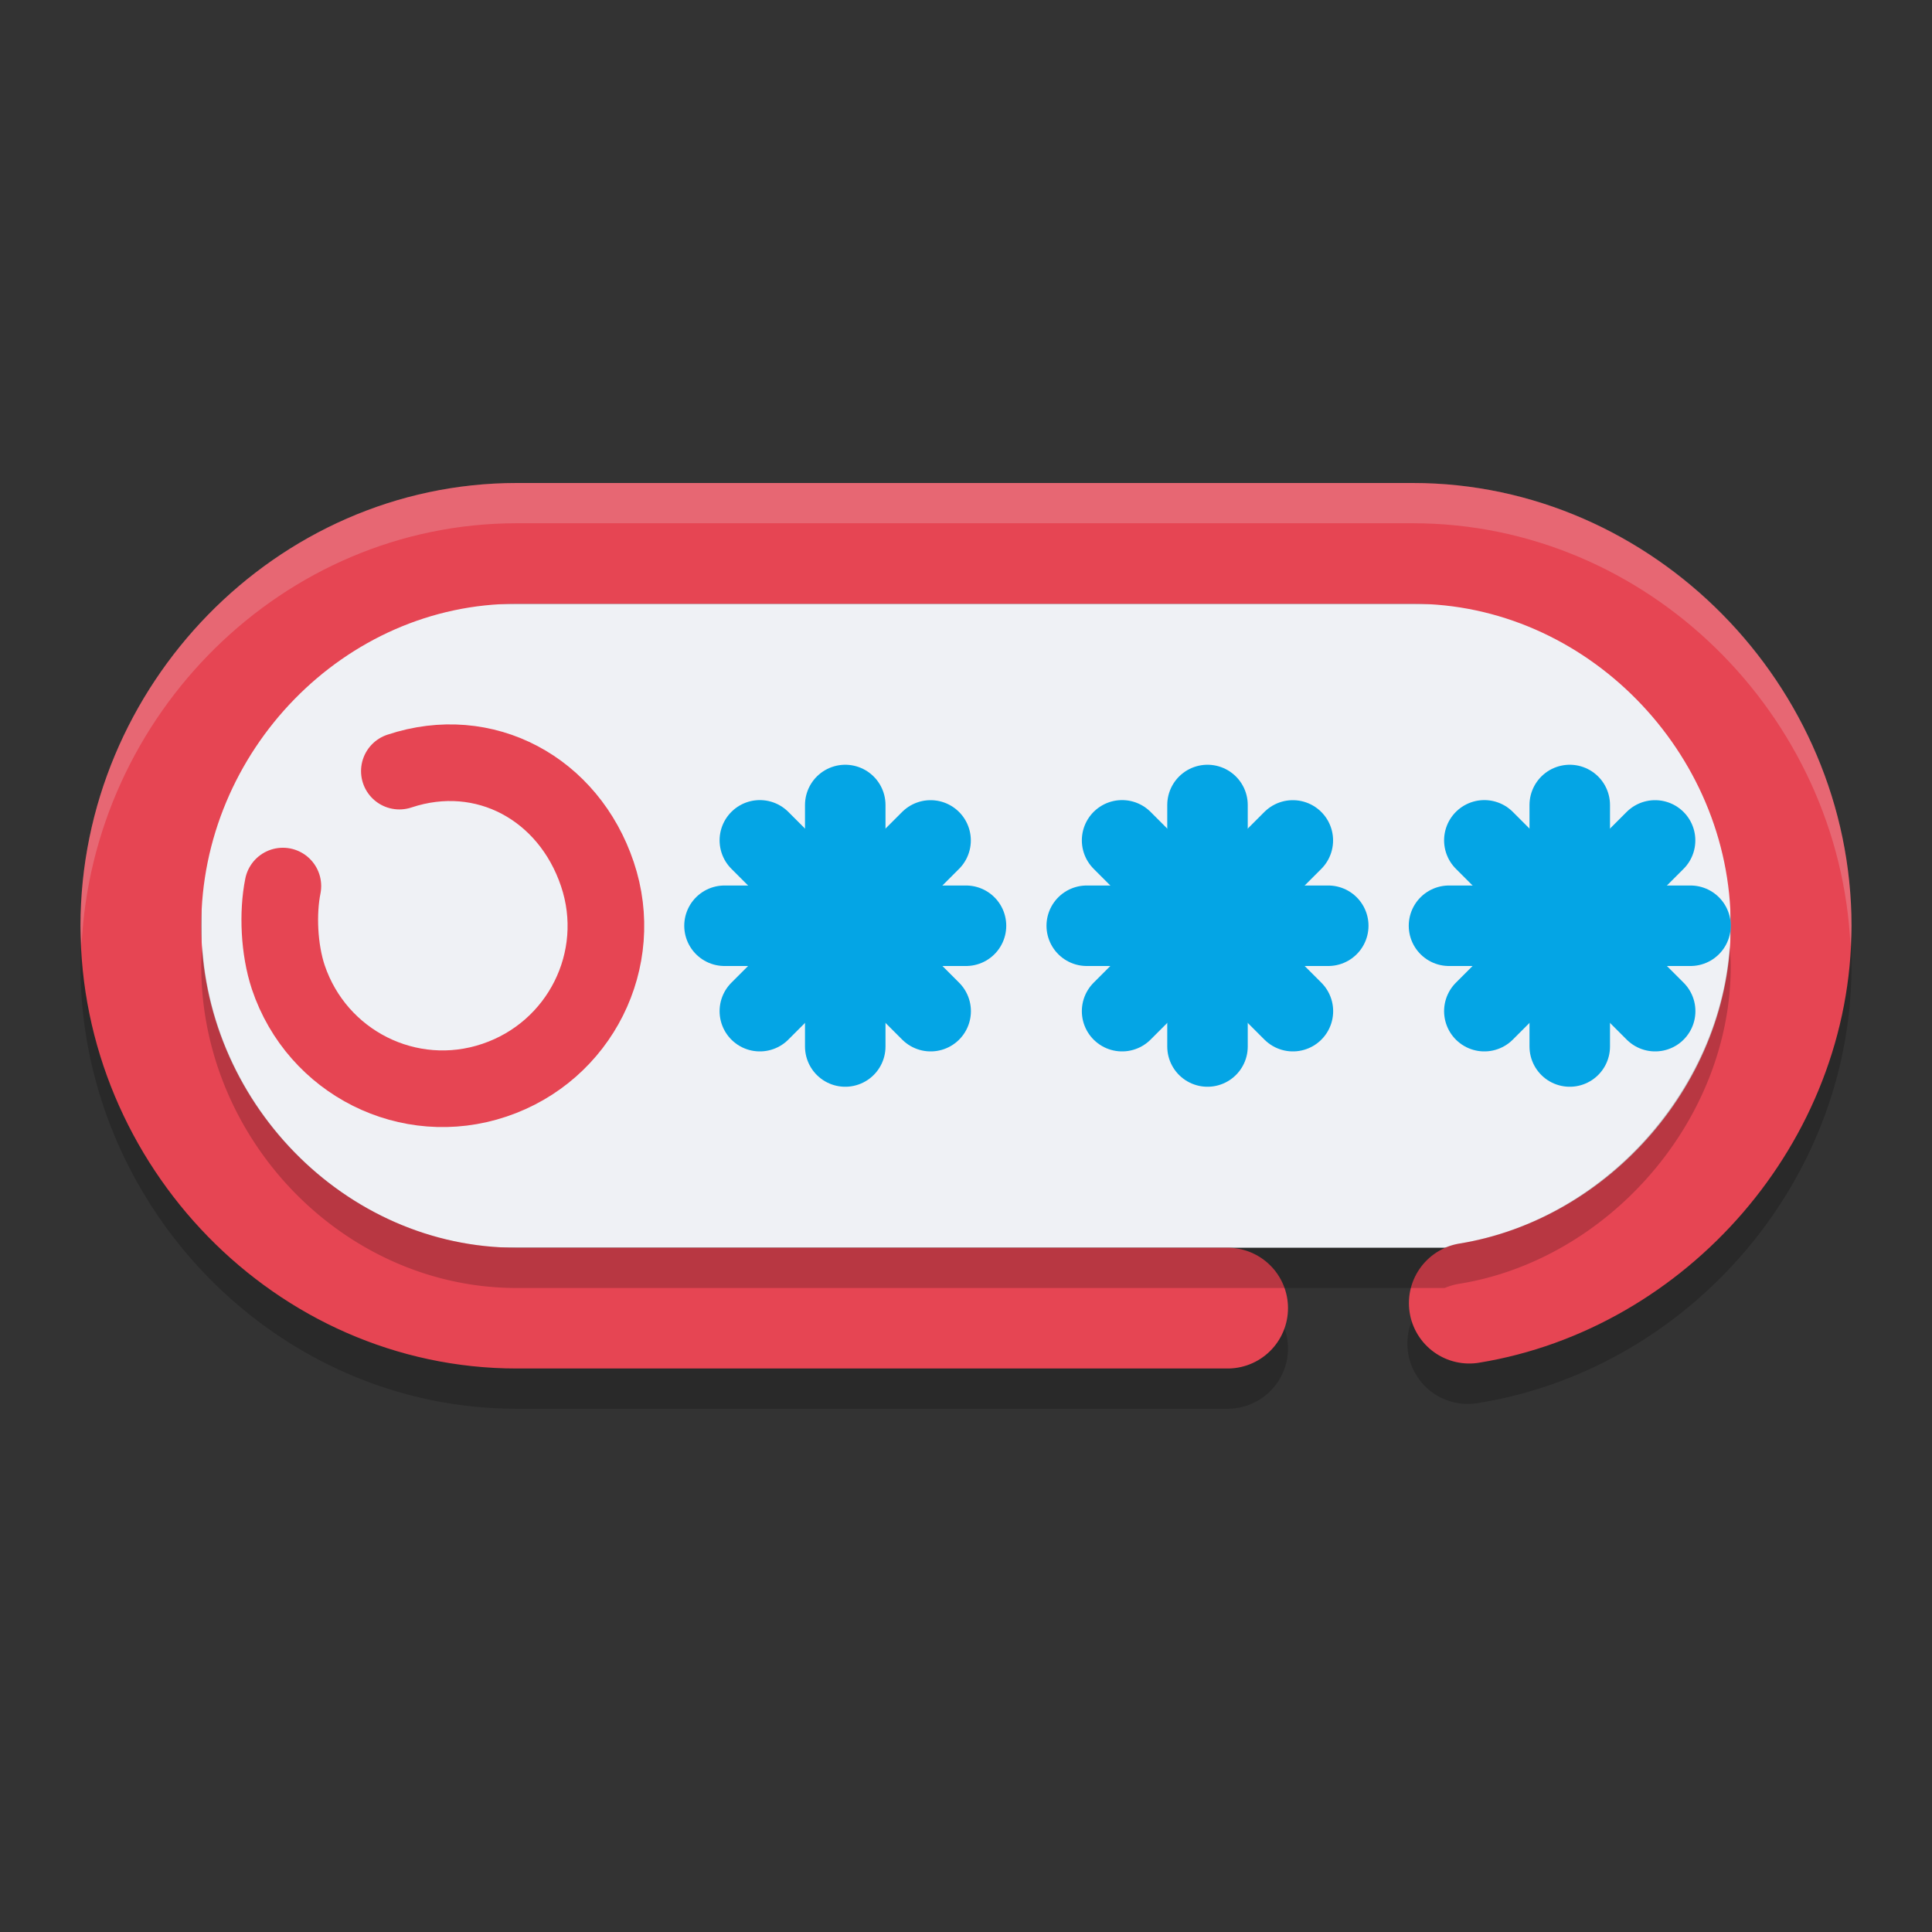 <svg xmlns="http://www.w3.org/2000/svg" width="24" height="24" version="1.1">
 <rect width="100%" height="100%" fill="#333333" stroke="none"/>
 <g transform="translate(0,-488)">
  <rect style="fill:none" width="582" height="402" x="-1" y="-1"/>
 </g>
 <path style="opacity:0.2" d="M 6.419,6.5 C 3.425,6.5 1,9.022 1,12 c 0,2.978 2.425,5.5 5.419,5.5 H 15.25 a 0.75,0.75 0 1 0 0,-1.5 H 6.419 c -2.144,0 -3.919,-1.84 -3.919,-4 0,-2.16 1.774,-4 3.919,-4 H 17.551 c 2.144,0 3.949,1.846 3.949,4 0,1.926 -1.526,3.647 -3.368,3.947 a 0.75,0.75 0 1 0 0.241,1.48 C 20.963,17.006 23,14.697 23,12 c 0,-2.984 -2.456,-5.5 -5.449,-5.5 z"/>
 <rect style="fill:#eff1f5" width="19" height="8" x="2.5" y="7.5" rx="3" ry="3"/>
 <path stroke-miterlimit="10" style="fill:none;stroke:#e64553;stroke-width:1.5;stroke-linecap:round;stroke-linejoin:round;stroke-miterlimit:10" class="st0" d="M 15.25,16.25 H 6.419 C 3.85,16.25 1.75,14.069 1.75,11.5 v 0 C 1.75,8.931 3.85,6.75 6.419,6.75 H 17.551 C 20.12,6.75 22.25,8.931 22.25,11.5 v 0 c 0,2.312 -1.782,4.327 -3.998,4.688"/>
 <path stroke-miterlimit="10" style="fill:none;stroke:#e64553;stroke-width:0.952;stroke-linecap:round;stroke-linejoin:round;stroke-miterlimit:10" class="st0" d="M 4.961,9.579 C 6.022,9.226 7.065,9.798 7.421,10.859 7.778,11.92 7.203,13.063 6.141,13.419 5.08,13.776 3.938,13.201 3.581,12.139 3.466,11.792 3.447,11.34 3.514,11.007"/>
 <path style="fill:none;stroke:#04a5e5;stroke-linecap:round" d="m 10.5,10 v 3"/>
 <path style="fill:none;stroke:#04a5e5;stroke-linecap:round" d="M 12,11.5 H 9"/>
 <path style="fill:none;stroke:#04a5e5;stroke-linecap:round" d="M 11.561,12.561 9.439,10.439"/>
 <path style="fill:none;stroke:#04a5e5;stroke-linecap:round" d="m 9.439,12.561 2.121,-2.121"/>
 <path style="fill:none;stroke:#04a5e5;stroke-linecap:round" d="m 15,10 v 3"/>
 <path style="fill:none;stroke:#04a5e5;stroke-linecap:round" d="m 16.5,11.5 h -3"/>
 <path style="fill:none;stroke:#04a5e5;stroke-linecap:round" d="M 16.061,12.561 13.939,10.439"/>
 <path style="fill:none;stroke:#04a5e5;stroke-linecap:round" d="m 13.939,12.561 2.121,-2.121"/>
 <path style="fill:none;stroke:#04a5e5;stroke-linecap:round" d="m 19.5,10 v 3"/>
 <path style="fill:none;stroke:#04a5e5;stroke-linecap:round" d="M 21,11.5 H 18"/>
 <path style="fill:none;stroke:#04a5e5;stroke-linecap:round" d="M 20.561,12.561 18.439,10.439"/>
 <path style="fill:none;stroke:#04a5e5;stroke-linecap:round" d="m 18.439,12.561 2.121,-2.121"/>
 <path style="opacity:0.2" d="M 2.513,11.75 C 2.507,11.833 2.5,11.916 2.5,12 c 0,2.16 1.774,4 3.919,4 H 15.25 17.947 a 0.75,0.75 0 0 1 0.185,-0.053 C 19.974,15.647 21.5,13.926 21.5,12 c 0,-0.082 -0.007,-0.163 -0.013,-0.244 -0.128,1.82 -1.596,3.405 -3.355,3.691 A 0.75,0.75 0 0 0 17.947,15.5 H 15.25 6.419 c -2.061,0 -3.776,-1.7 -3.906,-3.75 z"/>
 <path style="opacity:0.2;fill:#eff1f5" d="M 6.419,6 C 3.425,6 1,8.522 1,11.5 1,11.584 1.009,11.667 1.013,11.75 1.145,8.883 3.51,6.5 6.419,6.5 H 17.551 c 2.913,0 5.309,2.384 5.437,5.261 C 22.992,11.674 23,11.588 23,11.5 23,8.516 20.544,6 17.551,6 Z"/>
</svg>
